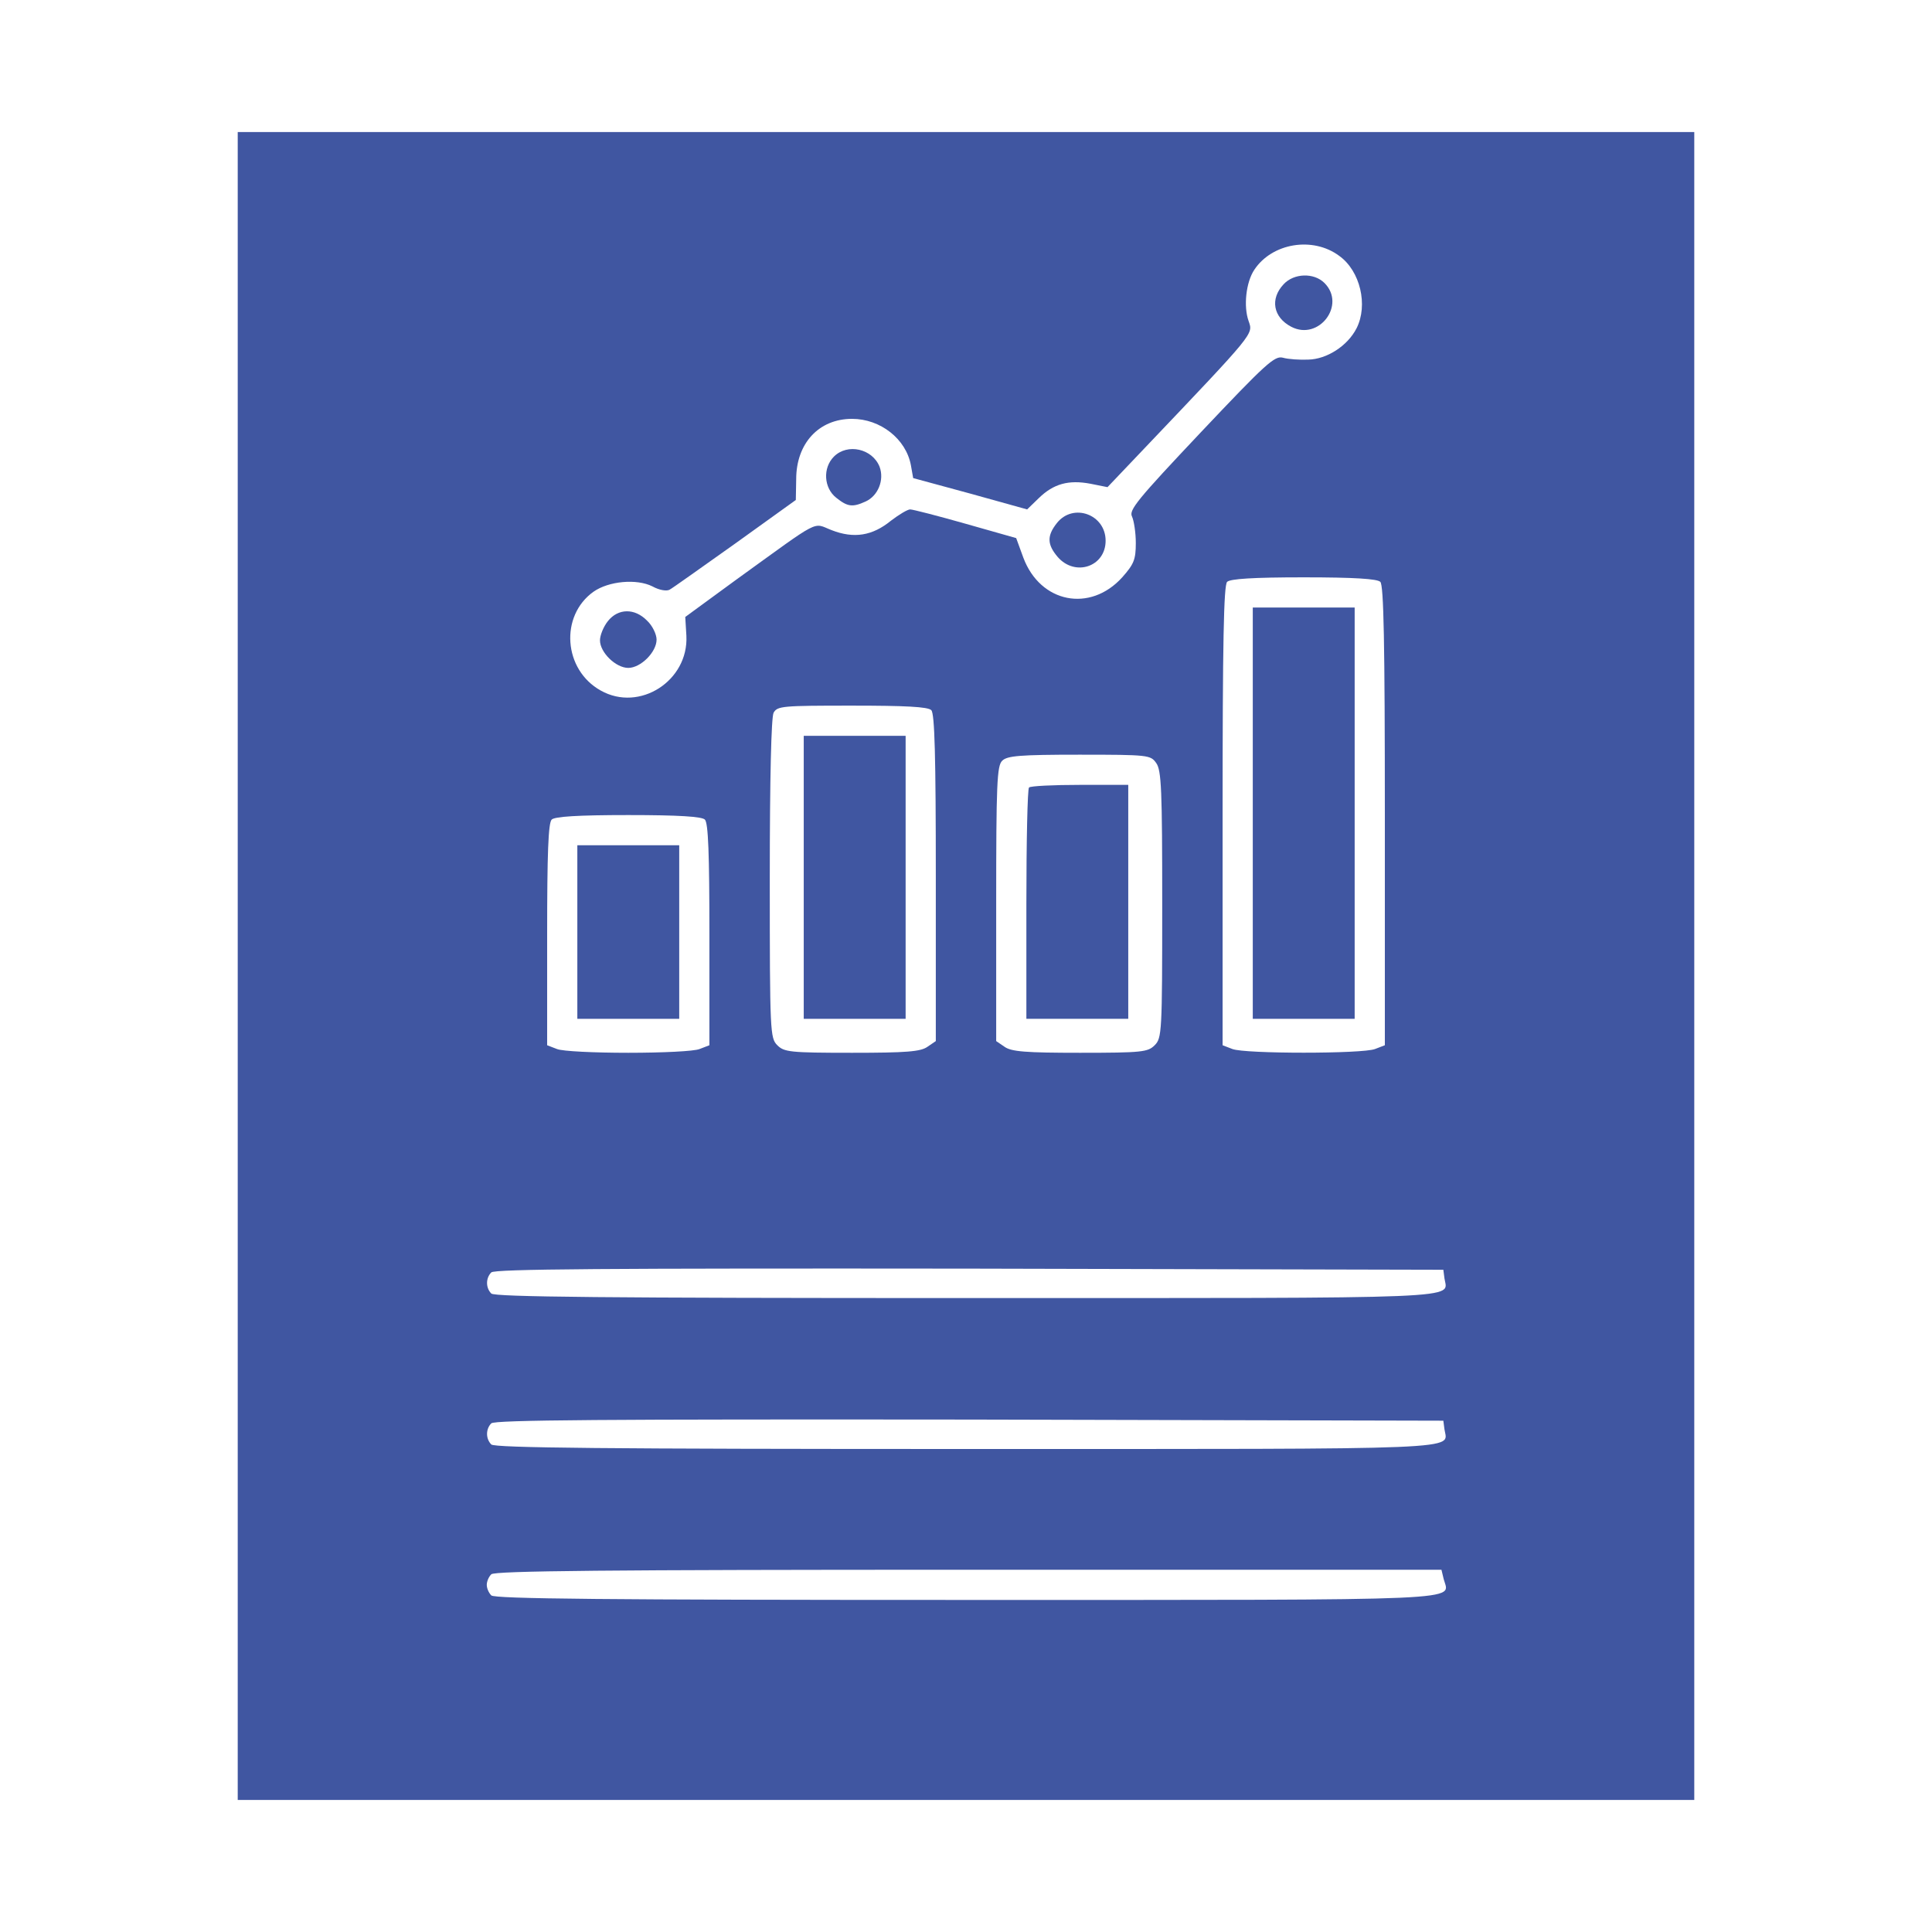 <svg version="1.0" xmlns="http://www.w3.org/2000/svg"
 width="24pt" height="24pt" viewBox="0 0 512 512"
 preserveAspectRatio="xMidYMid meet">

<g transform="translate(0,512) scale(0.1,-0.1)"
fill="#4056A1" stroke="none">
<path d="M630 2560 l0 -2210 1930 0 1930 0 0 2210 0 2210 -1930 0 -1930 0 0
-2210z m2919 1882 c56 -40 77 -131 46 -192 -24 -47 -79 -82 -128 -83 -23 -1
-53 1 -67 5 -22 6 -45 -15 -218 -198 -168 -178 -191 -206 -182 -223 5 -11 10
-42 10 -70 0 -44 -5 -56 -36 -91 -85 -94 -217 -68 -262 52 l-19 52 -134 38
c-74 21 -140 38 -147 38 -7 0 -30 -14 -51 -30 -49 -40 -98 -48 -157 -25 -52
20 -24 34 -254 -132 l-134 -98 3 -50 c6 -119 -124 -203 -227 -145 -99 55 -109
198 -19 262 40 28 114 35 156 14 18 -10 37 -13 45 -9 8 4 86 60 175 123 l160
115 1 55 c0 95 60 160 148 160 75 0 143 -53 156 -123 l6 -34 151 -41 151 -42
31 30 c39 38 79 49 137 38 l45 -9 98 103 c295 310 288 302 276 337 -14 39 -7
103 15 136 47 71 155 89 225 37z m109 -864 c9 -9 12 -160 12 -620 l0 -608 -26
-10 c-33 -13 -345 -13 -378 0 l-26 10 0 608 c0 460 3 611 12 620 8 8 68 12
203 12 135 0 195 -4 203 -12z m-1190 -340 c9 -9 12 -121 12 -444 l0 -433 -22
-15 c-18 -13 -56 -16 -200 -16 -165 0 -180 2 -198 20 -19 19 -20 33 -20 441 0
271 4 427 10 440 10 18 23 19 208 19 141 0 201 -3 210 -12z m596 -140 c14 -19
16 -72 16 -375 0 -340 -1 -354 -20 -373 -18 -18 -33 -20 -198 -20 -144 0 -182
3 -200 16 l-22 15 0 364 c0 317 2 366 16 379 13 13 46 16 204 16 184 0 189 -1
204 -22z m-1196 -150 c9 -9 12 -90 12 -305 l0 -293 -26 -10 c-14 -6 -99 -10
-189 -10 -90 0 -175 4 -189 10 l-26 10 0 293 c0 215 3 296 12 305 8 8 68 12
203 12 135 0 195 -4 203 -12z m1960 -1216 c8 -55 83 -52 -1267 -52 -957 0
-1250 3 -1259 12 -15 15 -15 41 0 56 9 9 299 11 1268 10 l1255 -3 3 -23z m0
-400 c8 -55 83 -52 -1267 -52 -957 0 -1250 3 -1259 12 -15 15 -15 41 0 56 9 9
299 11 1268 10 l1255 -3 3 -23z m-2 -397 c15 -58 94 -55 -1265 -55 -957 0
-1250 3 -1259 12 -7 7 -12 19 -12 28 0 9 5 21 12 28 9 9 304 12 1265 12 l1253
0 6 -25z"/>
<path d="M3402 4367 c-37 -39 -28 -88 20 -113 73 -38 146 58 88 116 -28 28
-81 26 -108 -3z"/>
<path d="M2210 3910 c-30 -30 -27 -83 6 -109 30 -24 43 -26 78 -10 33 15 50
57 37 92 -19 48 -85 63 -121 27z"/>
<path d="M2801 3734 c-27 -34 -26 -57 2 -90 46 -53 127 -26 127 43 0 70 -86
101 -129 47z"/>
<path d="M1611 3474 c-12 -15 -21 -38 -21 -51 0 -32 42 -73 75 -73 33 0 75 42
75 75 0 14 -11 37 -25 50 -33 34 -77 33 -104 -1z"/>
<path d="M3320 2965 l0 -545 135 0 135 0 0 545 0 545 -135 0 -135 0 0 -545z"/>
<path d="M2130 2795 l0 -375 135 0 135 0 0 375 0 375 -135 0 -135 0 0 -375z"/>
<path d="M2727 3033 c-4 -3 -7 -143 -7 -310 l0 -303 135 0 135 0 0 310 0 310
-128 0 c-71 0 -132 -3 -135 -7z"/>
<path d="M1530 2650 l0 -230 135 0 135 0 0 230 0 230 -135 0 -135 0 0 -230z"/>
</g>
</svg>
